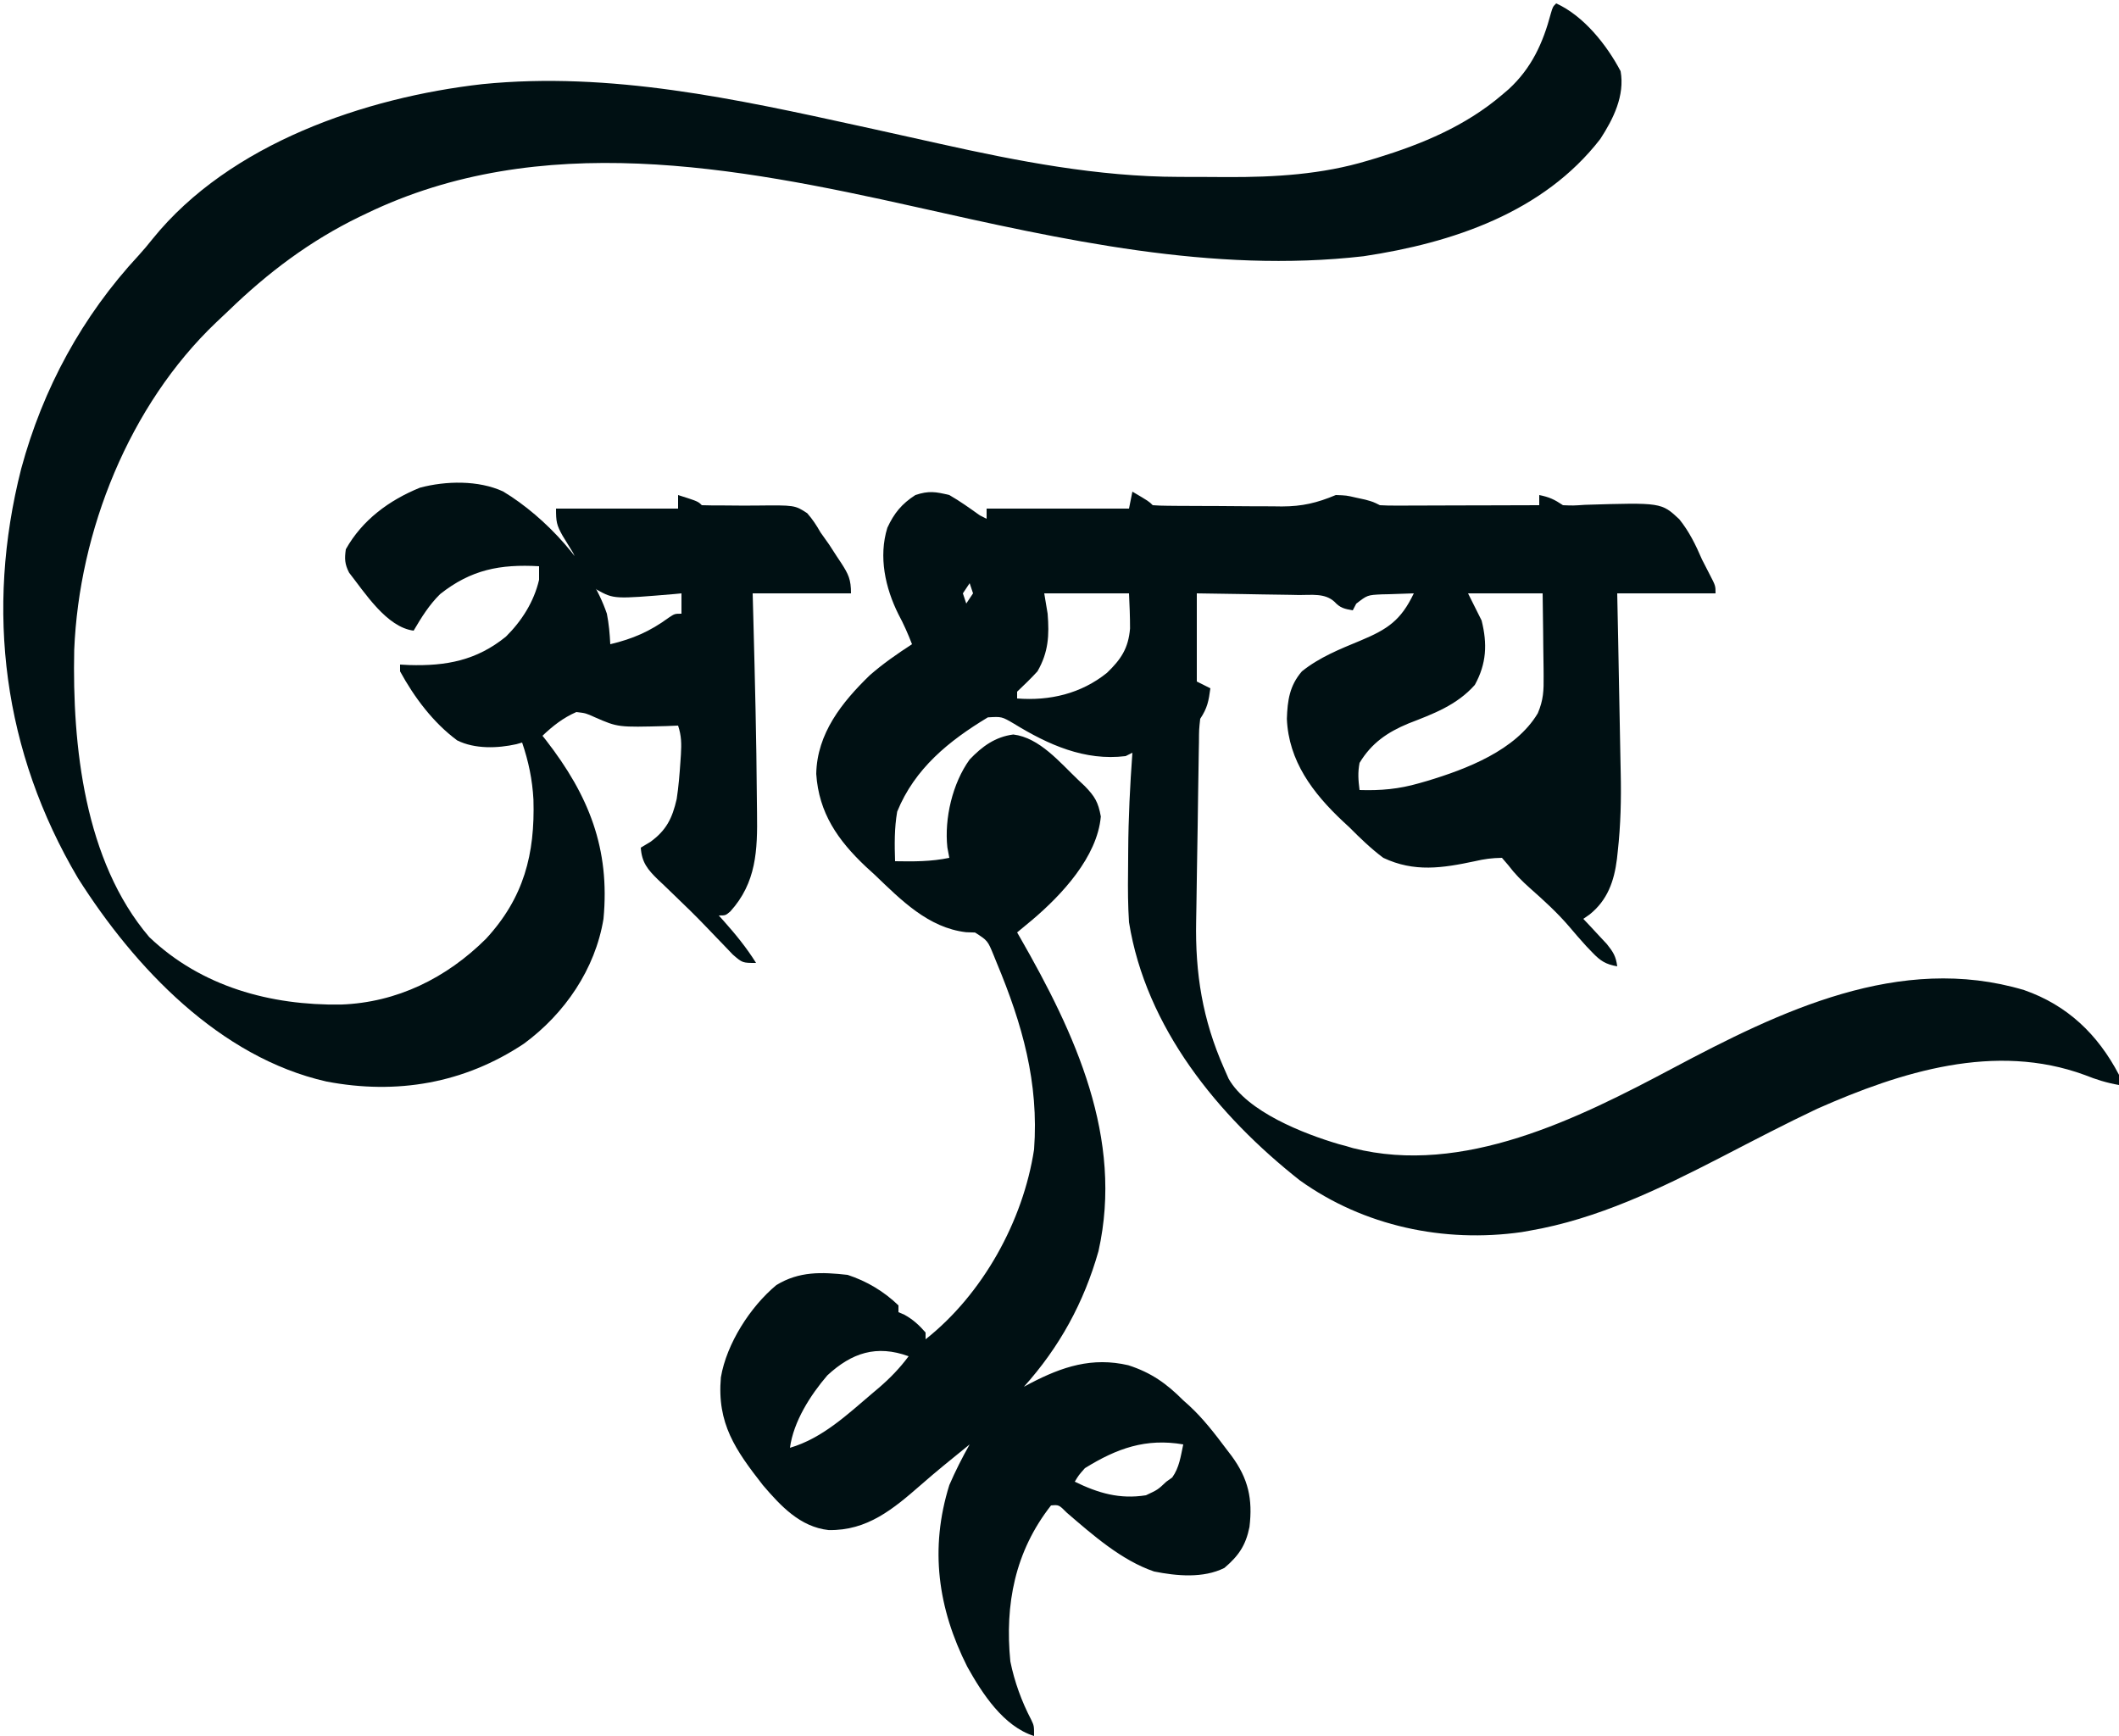 <?xml version="1.0" encoding="UTF-8"?>
<svg version="1.1" xmlns="http://www.w3.org/2000/svg" width="625" height="512">
<path d="M0 0 C3.147 1.808 6.053 3.887 9 6 C9.99 6.495 9.99 6.495 11 7 C11 6.01 11 5.02 11 4 C24.86 4 38.72 4 53 4 C53.33 2.35 53.66 0.7 54 -1 C58.875 1.875 58.875 1.875 60 3 C61.4 3.108 62.805 3.149 64.209 3.161 C65.552 3.176 65.552 3.176 66.922 3.19 C67.897 3.194 68.873 3.199 69.879 3.203 C70.88 3.209 71.88 3.215 72.911 3.22 C75.037 3.23 77.163 3.236 79.289 3.24 C82.525 3.25 85.759 3.281 88.994 3.312 C91.06 3.319 93.126 3.324 95.191 3.328 C96.153 3.34 97.115 3.353 98.106 3.366 C104.144 3.346 108.439 2.327 114 0 C117.117 0.109 117.117 0.109 119.875 0.75 C120.801 0.951 121.726 1.152 122.68 1.359 C125 2 125 2 127 3 C128.512 3.09 130.027 3.118 131.542 3.114 C132.482 3.113 133.423 3.113 134.392 3.113 C135.41 3.108 136.428 3.103 137.477 3.098 C138.517 3.096 139.557 3.095 140.629 3.093 C143.961 3.088 147.293 3.075 150.625 3.062 C152.88 3.057 155.135 3.053 157.391 3.049 C162.927 3.038 168.464 3.021 174 3 C174 2.01 174 1.02 174 0 C176.962 0.613 178.381 1.254 181 3 C184.026 3.124 184.026 3.124 187.469 2.887 C210.002 2.201 210.002 2.201 215.289 7.117 C218.229 10.758 220.163 14.725 222 19 C222.74 20.461 223.487 21.918 224.242 23.371 C226 26.757 226 26.757 226 29 C216.43 29 206.86 29 197 29 C197.143 35.959 197.143 35.959 197.289 43.059 C197.345 46.034 197.4 49.01 197.453 51.986 C197.537 56.688 197.622 61.39 197.724 66.092 C197.805 69.892 197.875 73.691 197.938 77.491 C197.963 78.925 197.992 80.36 198.026 81.794 C198.209 89.658 198.021 97.365 197.15 105.184 C197.037 106.238 197.037 106.238 196.921 107.313 C196.099 113.914 194.118 119.512 188.836 123.727 C188.23 124.147 187.624 124.567 187 125 C187.638 125.675 188.276 126.351 188.934 127.047 C190.173 128.385 190.173 128.385 191.438 129.75 C192.261 130.632 193.085 131.513 193.934 132.422 C195.831 134.789 196.621 136.051 197 139 C193.631 138.42 192.034 137.397 189.688 134.938 C189.076 134.302 188.465 133.666 187.836 133.012 C186.115 131.126 184.461 129.2 182.812 127.25 C179.274 123.125 175.33 119.535 171.263 115.944 C168.858 113.801 166.807 111.743 164.863 109.164 C164.248 108.45 163.634 107.736 163 107 C160.032 107.051 157.842 107.337 155 108 C145.476 110.027 137.129 111.319 128 107 C124.366 104.283 121.196 101.213 118 98 C117.058 97.13 117.058 97.13 116.098 96.242 C107.184 87.874 100.076 78.44 99.562 66 C99.748 60.542 100.355 56.215 104 52 C109.154 47.853 115.187 45.448 121.25 42.938 C129.262 39.588 133.193 36.987 137 29 C134.56 29.06 132.126 29.147 129.688 29.25 C128.997 29.264 128.307 29.278 127.596 29.293 C123.316 29.499 123.316 29.499 120.02 32.047 C119.683 32.691 119.347 33.336 119 34 C116.574 33.582 115.303 33.33 113.608 31.484 C110.775 28.87 106.85 29.516 103.176 29.488 C101.884 29.461 101.884 29.461 100.565 29.434 C97.815 29.38 95.064 29.346 92.312 29.312 C90.447 29.279 88.582 29.245 86.717 29.209 C82.145 29.121 77.573 29.061 73 29 C73 37.58 73 46.16 73 55 C74.32 55.66 75.64 56.32 77 57 C76.502 60.735 76.125 62.812 74 66 C73.649 69.231 73.649 69.231 73.634 72.987 C73.611 74.049 73.611 74.049 73.589 75.132 C73.542 77.479 73.511 79.825 73.48 82.172 C73.454 83.813 73.427 85.454 73.4 87.096 C73.346 90.546 73.299 93.996 73.257 97.446 C73.203 101.827 73.125 106.207 73.041 110.587 C72.979 113.985 72.932 117.382 72.89 120.78 C72.867 122.392 72.84 124.004 72.807 125.616 C72.503 141.105 74.669 154.659 81 169 C81.458 170.042 81.915 171.083 82.387 172.156 C87.902 181.879 104.449 188.372 114.902 191.445 C115.941 191.72 115.941 191.72 117 192 C117.682 192.204 118.364 192.407 119.066 192.617 C151.523 200.858 185.421 183.917 213.25 169.125 C245.037 152.236 280.293 135.074 317 146 C329.785 150.463 338.737 159.045 345 171 C345 171.99 345 172.98 345 174 C341.435 173.381 338.293 172.404 334.938 171.062 C308.462 161.316 280.653 170.095 256 181 C246.525 185.479 237.232 190.343 227.923 195.155 C209.842 204.476 191.233 213.548 171 217 C170.268 217.129 169.536 217.258 168.781 217.391 C145.909 220.634 122.246 215.649 103.363 202.109 C79.214 183.072 57.989 157.064 53 126 C52.689 121.113 52.649 116.266 52.719 111.372 C52.75 109.2 52.76 107.029 52.766 104.857 C52.82 95.211 53.302 85.62 54 76 C53.01 76.495 53.01 76.495 52 77 C39.952 78.491 29.146 73.624 19.113 67.467 C15.465 65.326 15.465 65.326 11.367 65.574 C-0.126 72.496 -10.189 80.647 -15.375 93.375 C-16.22 98.274 -16.161 103.043 -16 108 C-10.553 108.097 -5.361 108.129 0 107 C-0.189 105.988 -0.379 104.976 -0.574 103.934 C-1.493 95.442 0.913 85.027 6 78 C9.692 74.129 13.533 71.322 18.875 70.625 C26.613 71.554 32.602 78.864 38 84 C38.652 84.614 39.305 85.227 39.977 85.859 C42.917 88.898 43.919 90.55 44.688 94.812 C43.655 106.715 33.135 117.96 24.456 125.307 C22.97 126.538 21.485 127.769 20 129 C20.286 129.496 20.572 129.992 20.867 130.503 C37.112 158.851 51.445 189.632 44 223 C39.701 238.176 32.506 251.303 22 263 C22.629 262.662 23.258 262.325 23.906 261.977 C33.326 257.068 42.139 254.169 52.801 256.652 C59.539 258.824 64.048 262.027 69 267 C69.548 267.489 70.096 267.977 70.66 268.48 C74.911 272.39 78.356 276.896 81.812 281.5 C82.293 282.129 82.774 282.758 83.269 283.406 C88.191 290.114 89.525 296.114 88.531 304.348 C87.454 309.728 85.373 312.836 81.125 316.438 C74.866 319.547 67.059 318.811 60.398 317.48 C50.819 314.229 42.259 306.68 34.672 300.152 C32.312 297.791 32.312 297.791 30 298 C19.355 311.555 16.343 327.186 18 344 C19.213 349.988 21.331 355.813 24.164 361.223 C25 363 25 363 25 366 C15.998 363.176 9.741 353.53 5.309 345.594 C-3.393 328.347 -5.84 310.739 0 292 C1.788 287.87 3.784 283.916 6 280 C4.436 281.269 2.874 282.541 1.312 283.812 C0.312 284.627 -0.688 285.442 -1.719 286.281 C-3.959 288.122 -6.161 289.998 -8.344 291.906 C-16.545 299.053 -24.177 305.487 -35.605 305.266 C-44.027 304.331 -49.737 298.145 -55 292 C-63.066 281.66 -68.568 273.871 -67.376 260.224 C-65.694 250.276 -58.673 239.346 -51 233 C-44.285 228.909 -37.647 229.145 -30 230 C-24.386 231.828 -19.256 234.886 -15 239 C-15 239.66 -15 240.32 -15 241 C-14.134 241.371 -14.134 241.371 -13.25 241.75 C-10.671 243.183 -8.939 244.784 -7 247 C-7 247.66 -7 248.32 -7 249 C9.829 235.719 21.779 214.143 25 193 C26.45 173.299 21.529 156.055 14 138 C13.693 137.242 13.385 136.483 13.069 135.702 C11.31 131.416 11.31 131.416 7.59 129.027 C6.715 128.998 5.839 128.968 4.938 128.938 C-6.19 127.635 -14.211 119.47 -22 112 C-23.305 110.807 -23.305 110.807 -24.637 109.59 C-32.893 101.803 -38.483 93.76 -39.25 82.25 C-39.026 70.319 -31.675 61.118 -23.457 53.152 C-19.554 49.733 -15.347 46.823 -11 44 C-12.179 40.953 -13.451 38.062 -15 35.188 C-18.895 27.397 -20.915 18.201 -18.277 9.66 C-16.31 5.382 -14.025 2.58 -10 0 C-6.069 -1.31 -4.048 -0.979 0 0 Z M7 24 C8 26 8 26 8 26 Z M6 26 C5.01 27.485 5.01 27.485 4 29 C4.33 29.99 4.66 30.98 5 32 C5.66 31.01 6.32 30.02 7 29 C6.67 28.01 6.34 27.02 6 26 Z M28 29 C28.33 30.98 28.66 32.96 29 35 C29.51 41.343 29.257 46.354 26 52 C24.087 54.107 22.06 56.032 20 58 C20 58.66 20 59.32 20 60 C29.631 60.752 38.835 58.597 46.496 52.449 C50.641 48.455 52.812 45.234 53.305 39.371 C53.312 35.913 53.166 32.455 53 29 C44.75 29 36.5 29 28 29 Z M153 29 C154.32 31.64 155.64 34.28 157 37 C158.734 43.937 158.449 49.738 155 56 C149.67 62.009 142.695 64.553 135.383 67.391 C129.197 69.966 124.524 73.158 121 79 C120.452 81.925 120.625 84.004 121 87 C127.258 87.197 132.556 86.732 138.562 85 C139.332 84.781 140.101 84.561 140.894 84.335 C152.584 80.812 167.047 75.309 173.574 64.359 C175.236 60.445 175.344 57.655 175.293 53.414 C175.287 52.361 175.287 52.361 175.28 51.287 C175.263 49.066 175.226 46.846 175.188 44.625 C175.172 43.111 175.159 41.596 175.146 40.082 C175.116 36.387 175.057 32.695 175 29 C167.74 29 160.48 29 153 29 Z M-35.973 259.637 C-41.006 265.505 -45.965 273.271 -47 281 C-37.412 278.185 -30.065 271.174 -22.562 264.812 C-21.971 264.314 -21.38 263.815 -20.771 263.301 C-17.451 260.44 -14.631 257.536 -12 254 C-21.465 250.558 -28.766 252.973 -35.973 259.637 Z M40 287 C38.171 289.063 38.171 289.063 37 291 C43.955 294.38 50.234 296.233 58 295 C61.497 293.365 61.497 293.365 64 291 C64.866 290.381 64.866 290.381 65.75 289.75 C67.845 286.817 68.254 283.499 69 280 C57.97 278.111 49.449 281.149 40 287 Z " fill="#001013" transform="translate(280,146)"/>
<path d="M0 0 C8.128 3.693 14.925 12.257 19 20 C20.275 27.193 16.856 34.096 13 40 C-3.74 61.639 -30.571 70.641 -56.809 74.57 C-101.465 79.7 -145.621 69.714 -188.96 60.019 C-242.102 48.146 -299.695 37.205 -351 62 C-351.641 62.307 -352.282 62.613 -352.942 62.929 C-367.563 70.039 -379.967 79.375 -391.615 90.662 C-392.809 91.816 -394.022 92.951 -395.238 94.082 C-420.904 118.514 -435.686 155.639 -437.11 190.711 C-437.698 218.86 -434.131 252.92 -414.98 275.367 C-399.598 290.036 -379.152 295.573 -358.445 295.273 C-341.912 294.693 -327.297 287.443 -315.664 275.887 C-304.48 263.767 -301.183 250.922 -301.66 234.828 C-301.974 228.974 -303.101 223.561 -305 218 C-305.561 218.16 -306.121 218.32 -306.699 218.484 C-312.241 219.726 -318.971 219.944 -324.148 217.367 C-331.214 212.15 -336.824 204.656 -341 197 C-341 196.34 -341 195.68 -341 195 C-340.117 195.046 -339.234 195.093 -338.324 195.141 C-327.375 195.47 -318.442 193.791 -309.785 186.77 C-305.098 182.124 -301.502 176.459 -300 170 C-300 168.68 -300 167.36 -300 166 C-311.486 165.352 -320.04 166.987 -329.172 174.207 C-332.403 177.376 -334.72 181.114 -337 185 C-344.939 183.994 -351.372 173.83 -356.039 167.887 C-357.329 165.353 -357.389 163.815 -357 161 C-352.147 152.351 -344.213 146.528 -335.148 142.84 C-327.497 140.799 -317.891 140.593 -310.625 143.938 C-297.998 151.526 -284.826 165.806 -280 180 C-279.402 183.055 -279.151 185.878 -279 189 C-272.391 187.427 -267.301 185.235 -261.812 181.207 C-260 180 -260 180 -258 180 C-258 178.02 -258 176.04 -258 174 C-258.974 174.094 -258.974 174.094 -259.969 174.19 C-277.885 175.7 -277.885 175.7 -282.892 172.967 C-286.249 169.933 -288.105 166.037 -290 162 C-291.017 160.331 -292.037 158.664 -293.062 157 C-294.848 153.826 -295 152.877 -295 149 C-283.12 149 -271.24 149 -259 149 C-259 147.68 -259 146.36 -259 145 C-253.125 146.875 -253.125 146.875 -252 148 C-249.924 148.073 -247.846 148.084 -245.77 148.07 C-243.801 148.086 -241.833 148.102 -239.864 148.118 C-238.505 148.123 -237.146 148.117 -235.788 148.1 C-224.567 147.979 -224.567 147.979 -220.907 150.364 C-219.335 152.156 -218.176 153.928 -217 156 C-216.153 157.205 -215.301 158.407 -214.445 159.605 C-213.666 160.796 -212.893 161.99 -212.125 163.188 C-211.522 164.091 -211.522 164.091 -210.906 165.014 C-208.732 168.383 -208 169.877 -208 174 C-217.57 174 -227.14 174 -237 174 C-236.928 176.698 -236.856 179.396 -236.781 182.176 C-236.328 199.559 -235.885 216.948 -235.768 234.337 C-235.756 235.804 -235.739 237.272 -235.717 238.739 C-235.555 249.779 -235.896 259.316 -243.598 267.82 C-245 269 -245 269 -247 269 C-246.541 269.508 -246.082 270.016 -245.609 270.539 C-242.053 274.529 -238.833 278.467 -236 283 C-240 283 -240 283 -242.84 280.551 C-243.883 279.481 -244.915 278.401 -245.938 277.312 C-246.45 276.782 -246.962 276.252 -247.49 275.705 C-248.514 274.645 -249.534 273.581 -250.551 272.514 C-253.646 269.28 -256.837 266.149 -260.078 263.062 C-261.136 262.042 -262.193 261.021 -263.25 260 C-263.791 259.492 -264.333 258.984 -264.891 258.461 C-267.972 255.457 -269.711 253.367 -270 249 C-269.072 248.443 -268.144 247.886 -267.188 247.312 C-262.455 243.879 -260.71 240.337 -259.41 234.656 C-258.848 231.014 -258.56 227.362 -258.312 223.688 C-258.264 222.981 -258.215 222.275 -258.166 221.548 C-257.986 218.361 -257.981 216.058 -259 213 C-260.16 213.046 -261.32 213.093 -262.516 213.141 C-276.715 213.52 -276.715 213.52 -283.5 210.562 C-286.222 209.332 -286.222 209.332 -289 209 C-292.923 210.718 -295.903 213.068 -299 216 C-298.66 216.427 -298.319 216.853 -297.969 217.293 C-285.286 233.652 -279.055 249.299 -281 270 C-283.436 284.829 -292.42 297.955 -304.465 306.812 C-322.062 318.527 -341.996 321.939 -362.724 317.972 C-394.221 310.852 -419.284 284.387 -436 258 C-458.035 220.73 -463.392 179.121 -452.75 137.25 C-446.321 113.522 -434.763 92.254 -418.043 74.254 C-416.624 72.689 -415.264 71.07 -413.953 69.414 C-391.22 41.315 -351.254 27.724 -316.688 23.812 C-279.037 20.046 -241.858 28.189 -205.289 36.207 C-203.976 36.494 -202.662 36.782 -201.349 37.069 C-194.868 38.488 -188.39 39.922 -181.917 41.38 C-158.796 46.538 -135.113 51.13 -111.332 51.168 C-110.568 51.171 -109.804 51.175 -109.017 51.178 C-107.418 51.183 -105.819 51.185 -104.22 51.185 C-101.834 51.187 -99.447 51.206 -97.061 51.225 C-83.021 51.278 -69.08 50.465 -55.562 46.375 C-54.691 46.117 -53.82 45.859 -52.922 45.593 C-39.522 41.473 -26.757 36.178 -16 27 C-15.326 26.425 -14.652 25.85 -13.957 25.258 C-7.247 19.048 -3.897 11.705 -1.578 2.969 C-1 1 -1 1 0 0 Z " fill="#001013" transform="translate(459,1)"/>
</svg>
